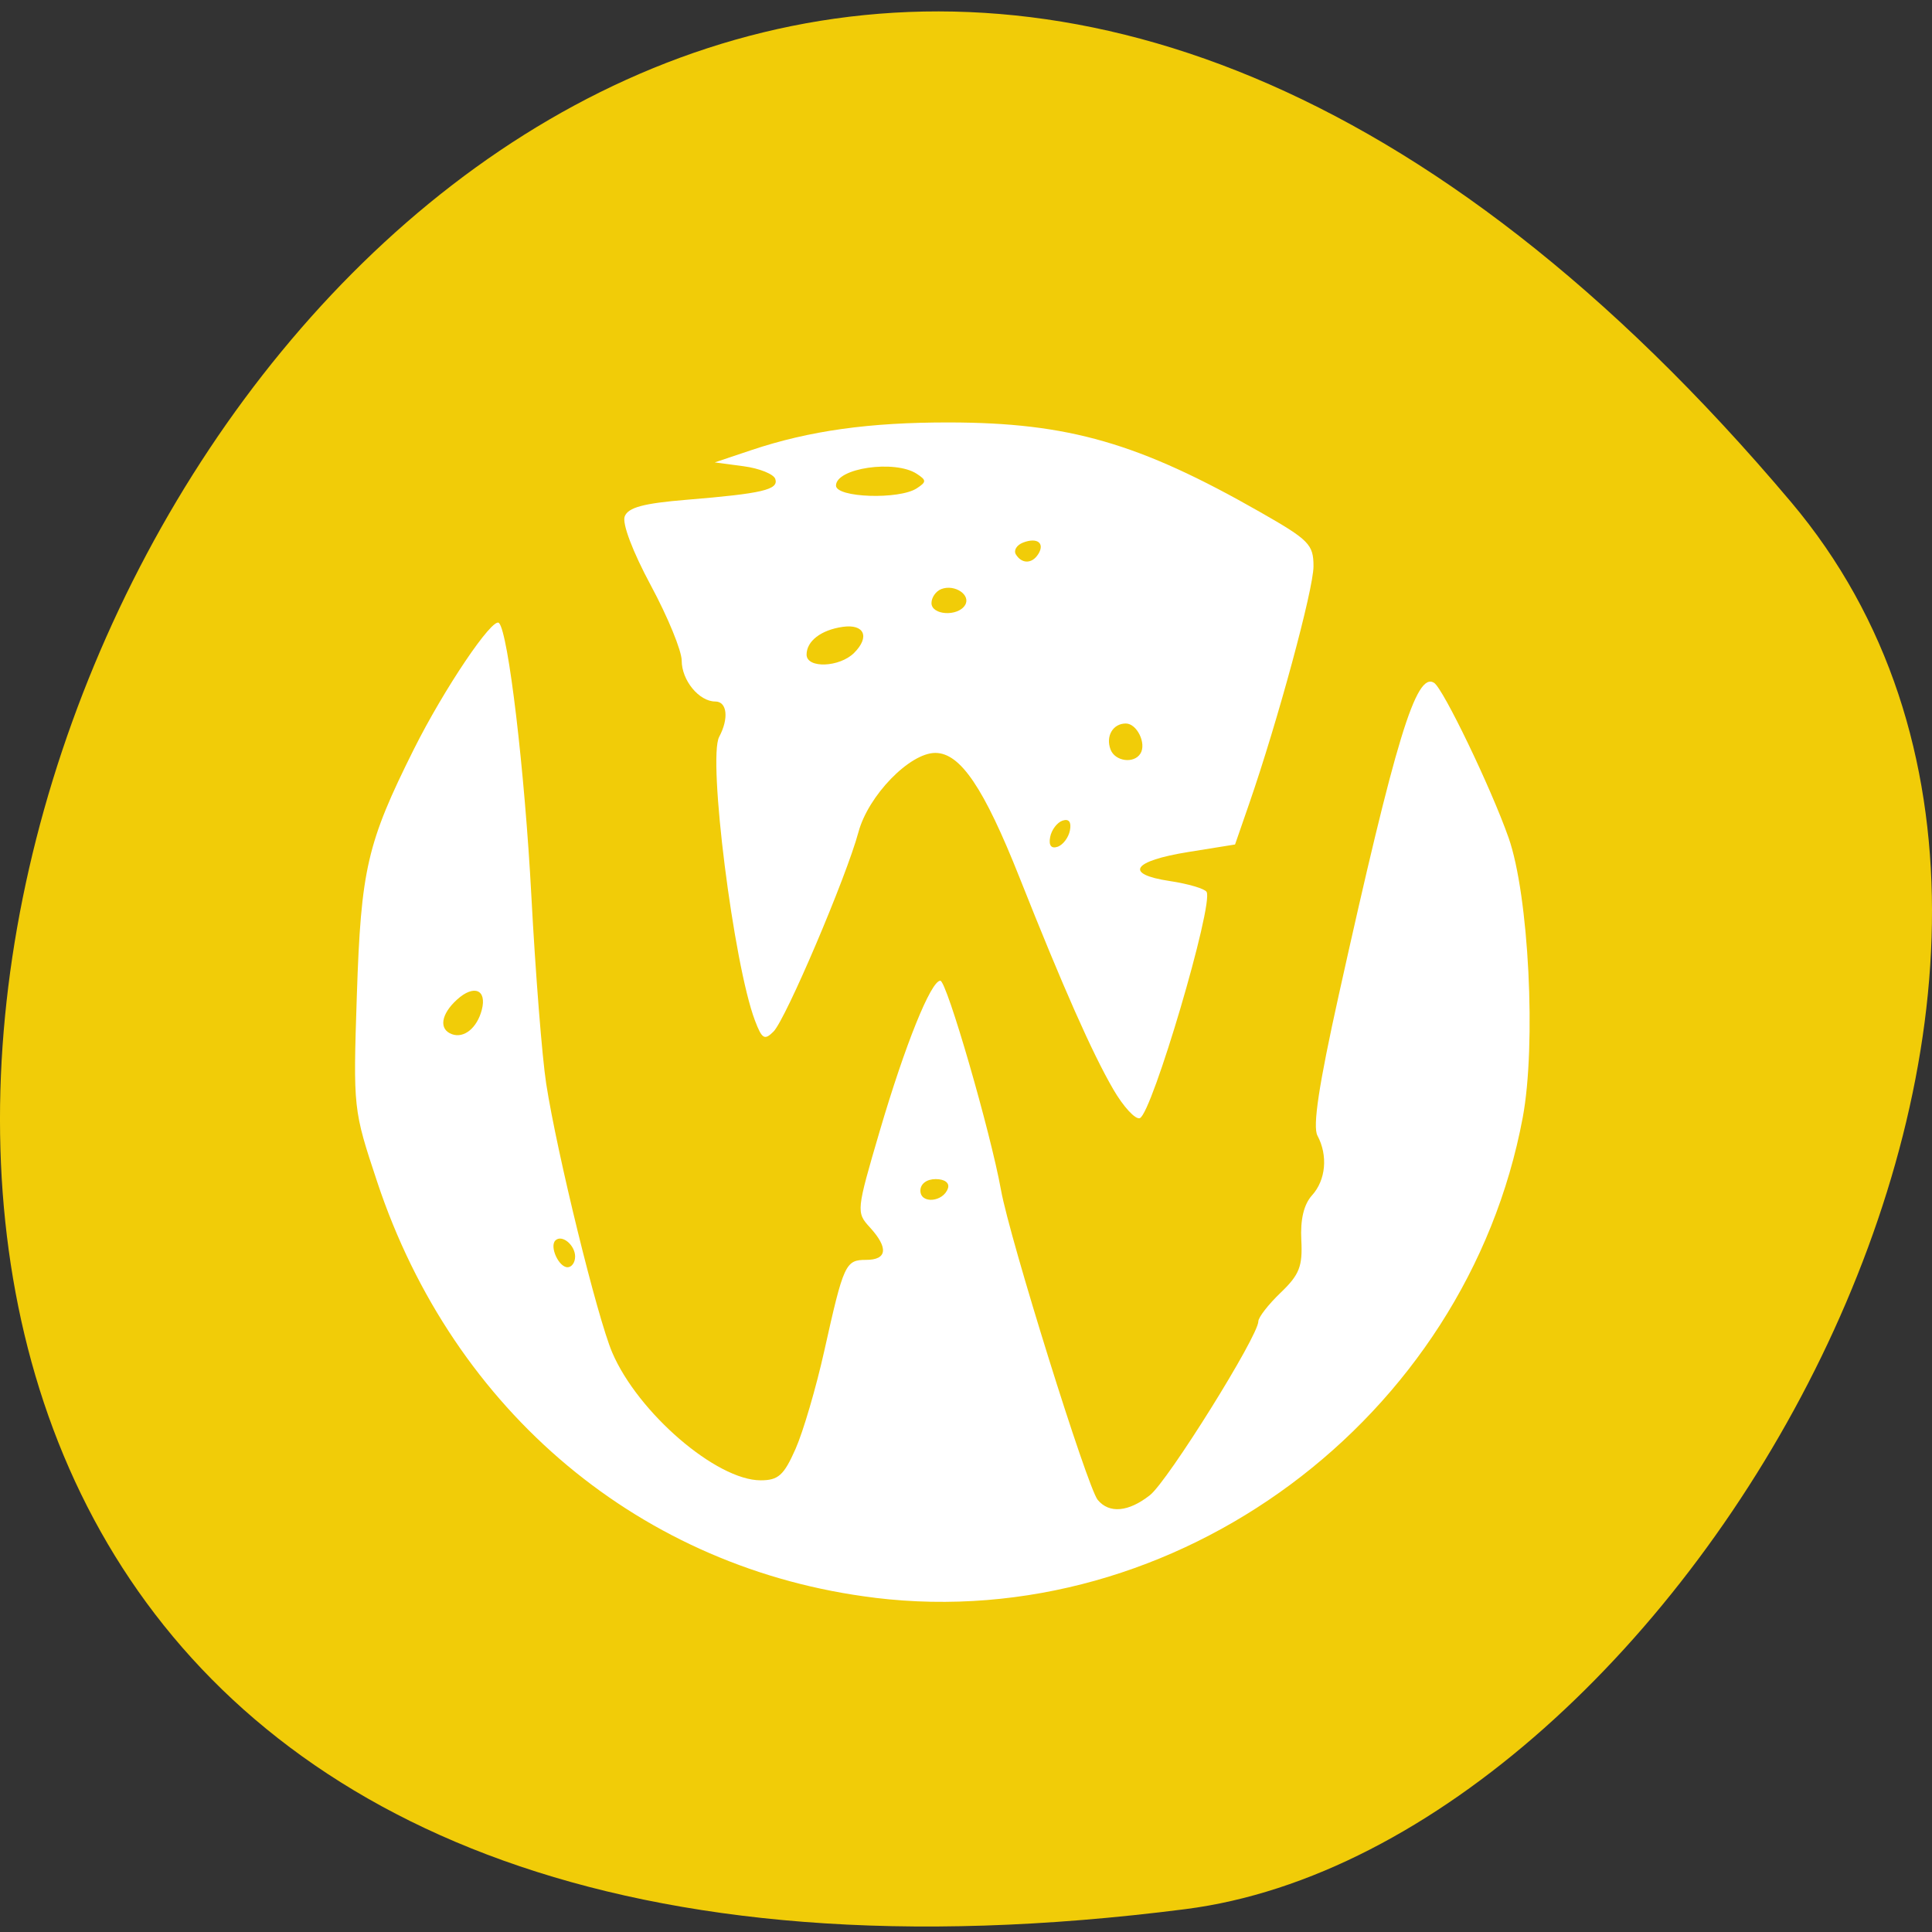 <svg xmlns="http://www.w3.org/2000/svg" viewBox="0 0 256 256"><rect x="0" y="0" width="256" height="256" fill="#333333" stroke="none"/><g fill="#f1cc08" color="#000"><path d="M 237.33,858.53 C 43.92,633.19 -142.06,1096.51 157.07,1048.9 222.66,1038.462 289.45,919.25 237.33,858.53 z" transform="matrix(1 0.03 0 0.992 0 -792.25)"/></g><g transform="translate(-3.894 3.894)" fill="#fff"><path d="m 119.83 207.82 c -30.874 -3.755 -55.829 -24.606 -65.952 -55.1 -3.186 -9.598 -3.193 -9.664 -2.701 -24.712 c 0.547 -16.721 1.353 -20.2 7.549 -32.611 3.996 -8 10.45 -17.578 11.285 -16.743 1.237 1.237 3.413 19.582 4.294 36.21 0.539 10.173 1.422 21.343 1.961 24.824 1.437 9.272 6.776 31.01 8.75 35.632 3.412 7.981 13.812 16.936 19.667 16.936 2.343 0 3.077 -0.661 4.626 -4.163 1.013 -2.29 2.724 -8.124 3.802 -12.966 2.574 -11.555 2.813 -12.08 5.546 -12.08 2.803 0 2.984 -1.593 0.491 -4.318 -1.808 -1.976 -1.787 -2.187 1.305 -12.718 3.356 -11.429 6.793 -19.957 8.04 -19.955 0.846 0.001 6.664 20.08 8.04 27.743 1.16 6.461 11.44 39.39 12.814 41.05 1.529 1.842 4.075 1.612 6.92 -0.626 2.378 -1.871 14.364 -21.08 14.364 -23.03 0 -0.532 1.329 -2.241 2.954 -3.798 2.487 -2.383 2.92 -3.483 2.74 -6.964 -0.142 -2.753 0.334 -4.739 1.426 -5.946 1.826 -2.02 2.12 -5.271 0.714 -7.9 -0.654 -1.221 0.182 -6.73 2.832 -18.675 7.533 -33.96 10.232 -42.804 12.614 -41.33 1.211 0.748 7.55 13.921 9.877 20.525 2.683 7.612 3.685 27.415 1.876 37.08 -7.483 39.971 -45.952 68.49 -85.84 63.64 z m -39.728 -45.2 c 0 -1.55 -1.766 -2.996 -2.619 -2.144 -0.801 0.801 0.449 3.547 1.615 3.547 0.552 0 1 -0.631 1 -1.403 z m 49.4 -9.06 c 0.238 -0.714 -0.433 -1.217 -1.623 -1.217 -1.196 0 -2.028 0.629 -2.028 1.532 0 1.789 3.038 1.527 3.651 -0.315 z m -61.769 -23.638 c 0.701 -2.68 -1.027 -3.405 -3.272 -1.374 -2.156 1.951 -2.448 3.961 -0.669 4.6 1.595 0.573 3.316 -0.836 3.941 -3.226 z"/><path d="m 151.41 140.45 c -2.802 -4.823 -6.654 -13.525 -12.409 -28.03 -4.732 -11.927 -7.853 -16.549 -11.175 -16.549 -3.393 0 -8.879 5.65 -10.181 10.486 -1.6 5.944 -9.63 24.803 -11.254 26.432 -1.194 1.198 -1.527 1 -2.459 -1.45 -2.828 -7.438 -6.273 -34.732 -4.745 -37.593 1.305 -2.445 1.059 -4.688 -0.515 -4.688 -2.149 0 -4.45 -2.803 -4.45 -5.422 0 -1.299 -1.836 -5.773 -4.079 -9.941 -2.413 -4.484 -3.831 -8.225 -3.472 -9.161 0.457 -1.191 2.486 -1.736 8.216 -2.207 10.03 -0.823 12.206 -1.334 11.739 -2.753 -0.214 -0.65 -2.107 -1.41 -4.206 -1.69 l -3.818 -0.509 l 4.867 -1.631 c 7.663 -2.568 15.622 -3.68 26.22 -3.662 15.794 0.027 25.13 2.72 41.19 11.881 6.482 3.697 7.06 4.283 7.06 7.181 0 3.048 -4.747 20.56 -8.546 31.525 l -1.849 5.337 l -6.168 0.991 c -7.462 1.199 -8.583 2.936 -2.484 3.851 2.42 0.363 4.615 1.01 4.878 1.433 0.982 1.589 -7.241 29.452 -8.85 29.989 -0.595 0.198 -2.175 -1.52 -3.511 -3.818 z m -5.745 -34.31 c 0.215 -1.11 -0.136 -1.578 -0.973 -1.299 -0.72 0.24 -1.461 1.217 -1.646 2.171 -0.215 1.11 0.136 1.578 0.973 1.299 0.72 -0.24 1.461 -1.217 1.646 -2.171 z m 9.344 -10.184 c 0.825 -1.335 -0.464 -3.982 -1.939 -3.982 -1.71 0 -2.695 1.687 -2.02 3.454 0.603 1.571 3.106 1.905 3.956 0.528 z m -37.937 -13.343 c 2.12 -2.12 1.35 -3.858 -1.525 -3.443 -2.866 0.414 -4.777 1.884 -4.777 3.675 0 1.86 4.37 1.699 6.302 -0.232 z m 14.695 -6.323 c 0.824 -1.333 -1.361 -2.814 -3.143 -2.131 -0.718 0.275 -1.305 1.111 -1.305 1.857 0 1.611 3.488 1.826 4.448 0.274 z m 9.708 -6.77 c 0.896 -1.45 -0.143 -2.238 -2.01 -1.523 -0.86 0.33 -1.291 1.041 -0.958 1.58 0.789 1.277 2.156 1.25 2.965 -0.058 z m -16.1 -8.711 c 1.298 -0.852 1.298 -1.065 0 -1.917 -2.896 -1.901 -10.708 -0.764 -10.708 1.559 0 1.604 8.383 1.884 10.708 0.358 z"/></g></svg>